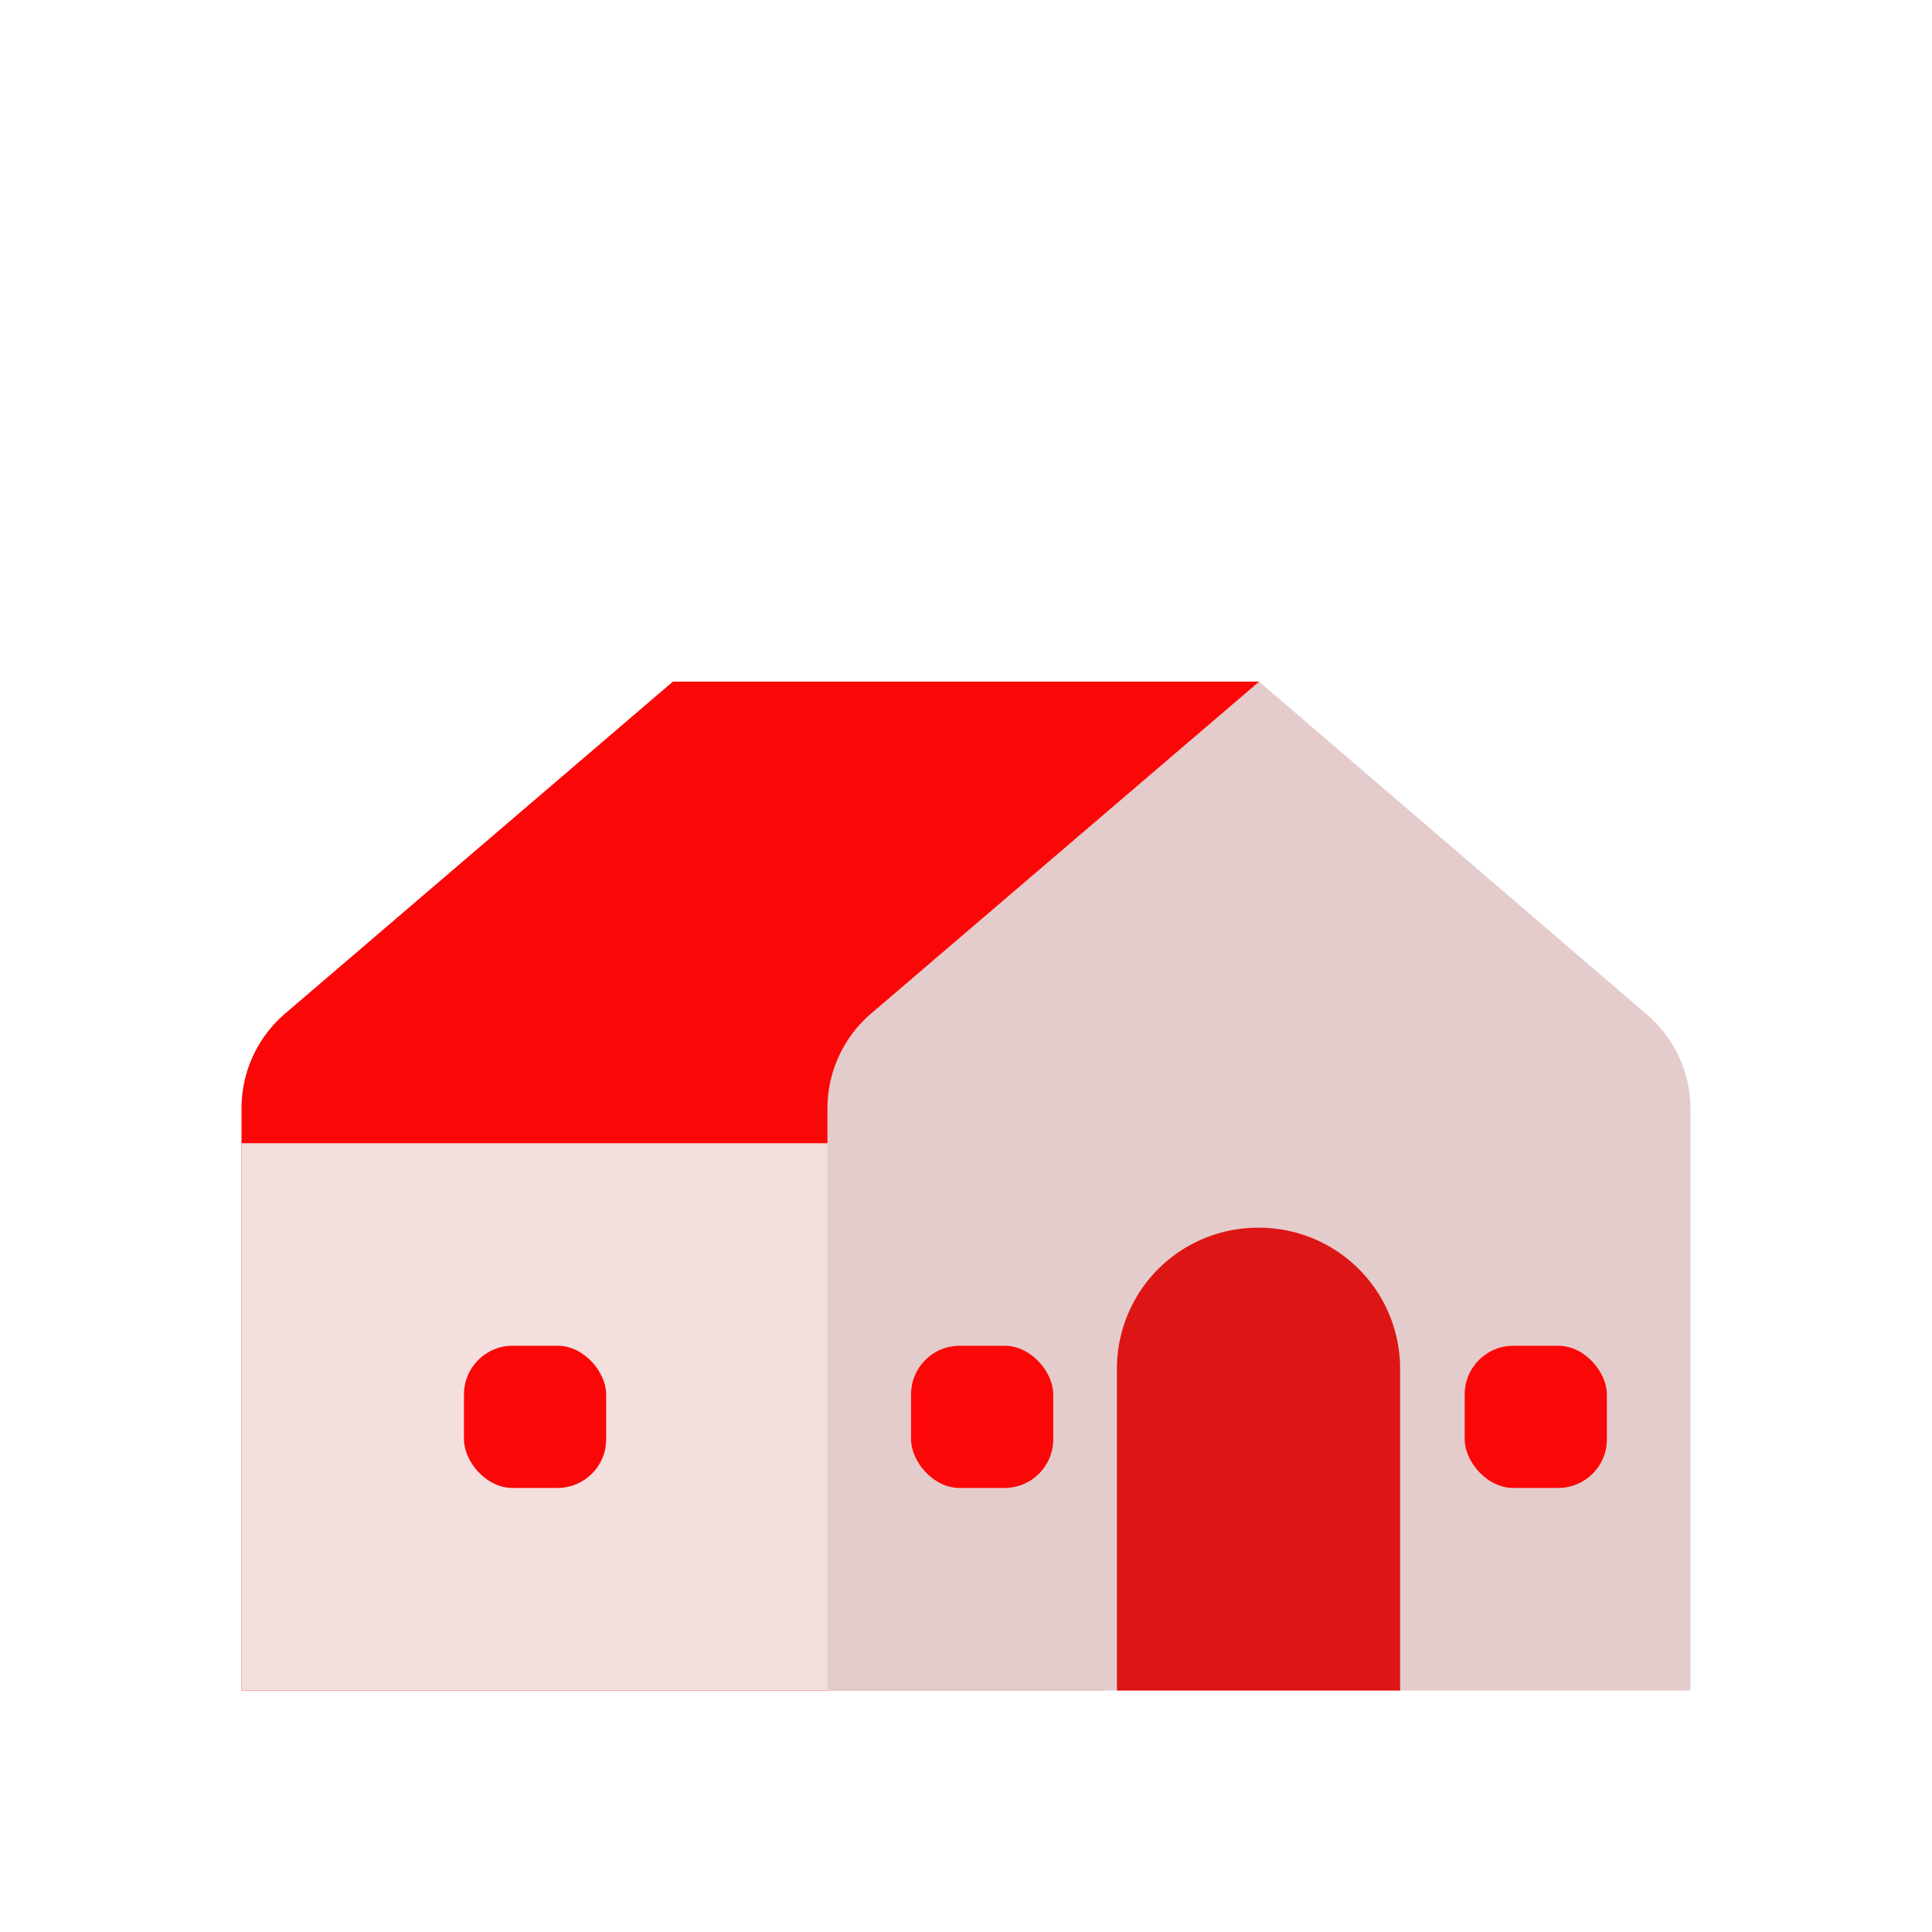 <svg id="Layer_1" data-name="Layer 1" xmlns="http://www.w3.org/2000/svg" viewBox="0 0 64 64"><defs><style>.cls-1{fill:#FC0707;}.cls-2{fill:#F4DFDF;}.cls-3{fill:#e5cccc;}.cls-4{fill:#DD1515;}</style></defs><title>real, estate, property, house, home_1</title><path class="cls-1" d="M41.71,22.58H22.29l-12.85,11A4.14,4.14,0,0,0,8,36.74V56H36.59V34.84l-2.25-2.51h7.37Z"/><rect class="cls-2" x="8" y="37.87" width="28.59" height="18.13"/><path class="cls-3" d="M41.71,22.58l-12.86,11a4.14,4.14,0,0,0-1.44,3.13V56H56V36.74a4.14,4.14,0,0,0-1.44-3.13Z"/><path class="cls-4" d="M41.71,40.67h0a4.67,4.67,0,0,1,4.67,4.67V56a0,0,0,0,1,0,0H37a0,0,0,0,1,0,0V45.33A4.67,4.67,0,0,1,41.71,40.67Z"/><rect class="cls-1" x="15.37" y="44.58" width="4.71" height="4.71" rx="1.61"/><rect class="cls-1" x="30.18" y="44.58" width="4.71" height="4.71" rx="1.61"/><rect class="cls-1" x="48.52" y="44.58" width="4.71" height="4.71" rx="1.61"/></svg>